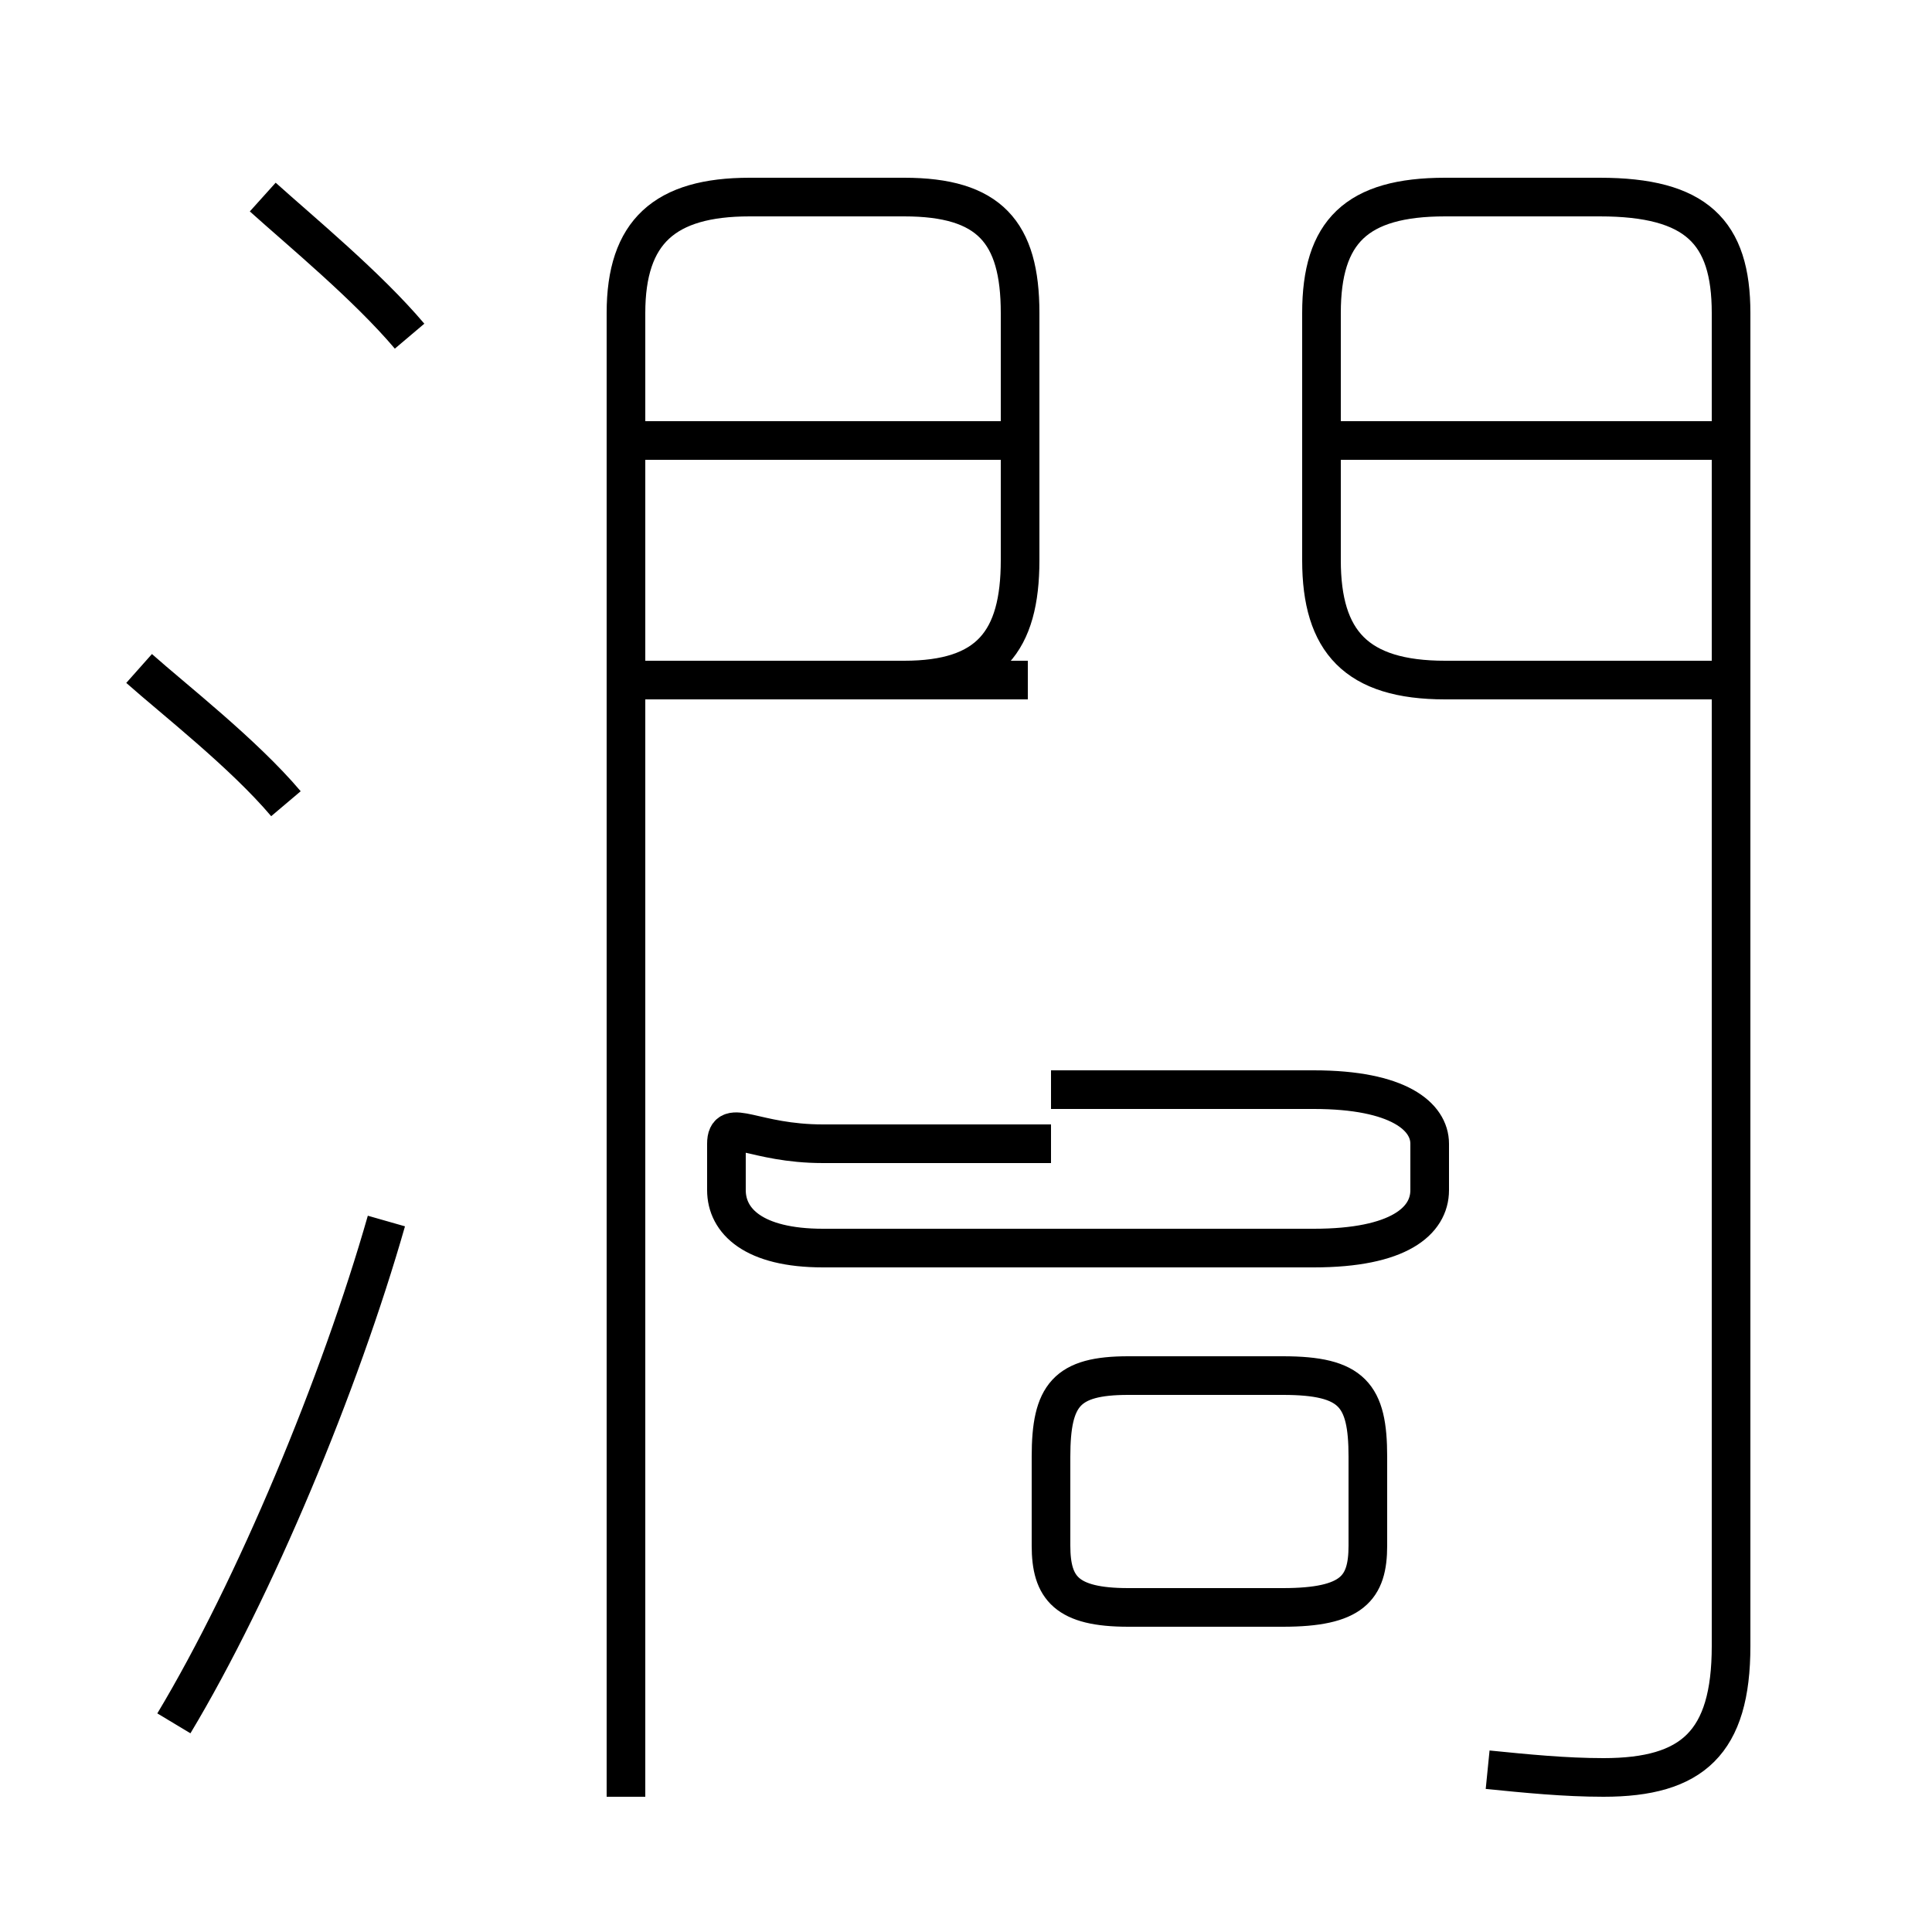 <?xml version='1.0' encoding='utf8'?>
<svg viewBox="0.0 -44.0 50.0 50.0" version="1.1" xmlns="http://www.w3.org/2000/svg">
<rect x="0.0" y="-44.0" width="50.0" height="50.0" fill="#808080" stroke="none"/>
<rect x="-1000" y="-1000" width="2000" height="2000" stroke="white" fill="white"/>
<g style="fill:none; stroke:#000000;  stroke-width:1">
<path d="M 10.6 35.3 C 9.5 36.6 7.8 38.0 6.8 38.9 M 7.4 23.2 C 6.3 24.5 4.5 25.9 3.6 26.7 M 4.5 -0.6 C 6.6 2.9 8.8 8.2 10.0 12.4 M 16.2 -2.5 L 16.2 35.9 C 16.2 38.0 17.2 38.9 19.4 38.9 L 23.4 38.9 C 25.6 38.9 26.4 38.0 26.4 35.9 L 26.4 29.5 C 26.4 27.4 25.6 26.4 23.4 26.4 L 17.1 26.4 M 26.6 32.6 L 16.4 32.6 M 26.6 26.4 L 16.4 26.4 M 38.5 -1.8 C 39.5 -1.9 40.5 -2.0 41.5 -2.0 C 43.8 -2.0 44.8 -1.1 44.8 1.4 L 44.8 35.9 C 44.8 38.0 43.9 38.9 41.4 38.9 L 37.4 38.9 C 35.1 38.9 34.2 38.0 34.2 35.9 L 34.2 29.5 C 34.2 27.4 35.1 26.4 37.4 26.4 L 44.5 26.4 M 44.5 32.6 L 34.2 32.6 M 27.2 14.4 L 21.3 14.4 C 19.5 14.4 18.8 15.1 18.8 14.4 L 18.8 13.2 C 18.8 12.4 19.5 11.7 21.3 11.7 L 34.0 11.7 C 36.2 11.7 37.0 12.4 37.0 13.2 L 37.0 14.4 C 37.0 15.1 36.2 15.8 34.0 15.8 L 27.2 15.8 M 27.2 4.0 L 27.2 6.3 C 27.2 7.9 27.6 8.4 29.2 8.4 L 33.2 8.4 C 35.0 8.4 35.4 7.9 35.4 6.3 L 35.4 4.0 C 35.4 2.9 35.0 2.4 33.2 2.4 L 29.2 2.4 C 27.6 2.4 27.2 2.9 27.2 4.0 Z" transform="scale(1, -1)" />
</g>
</svg>